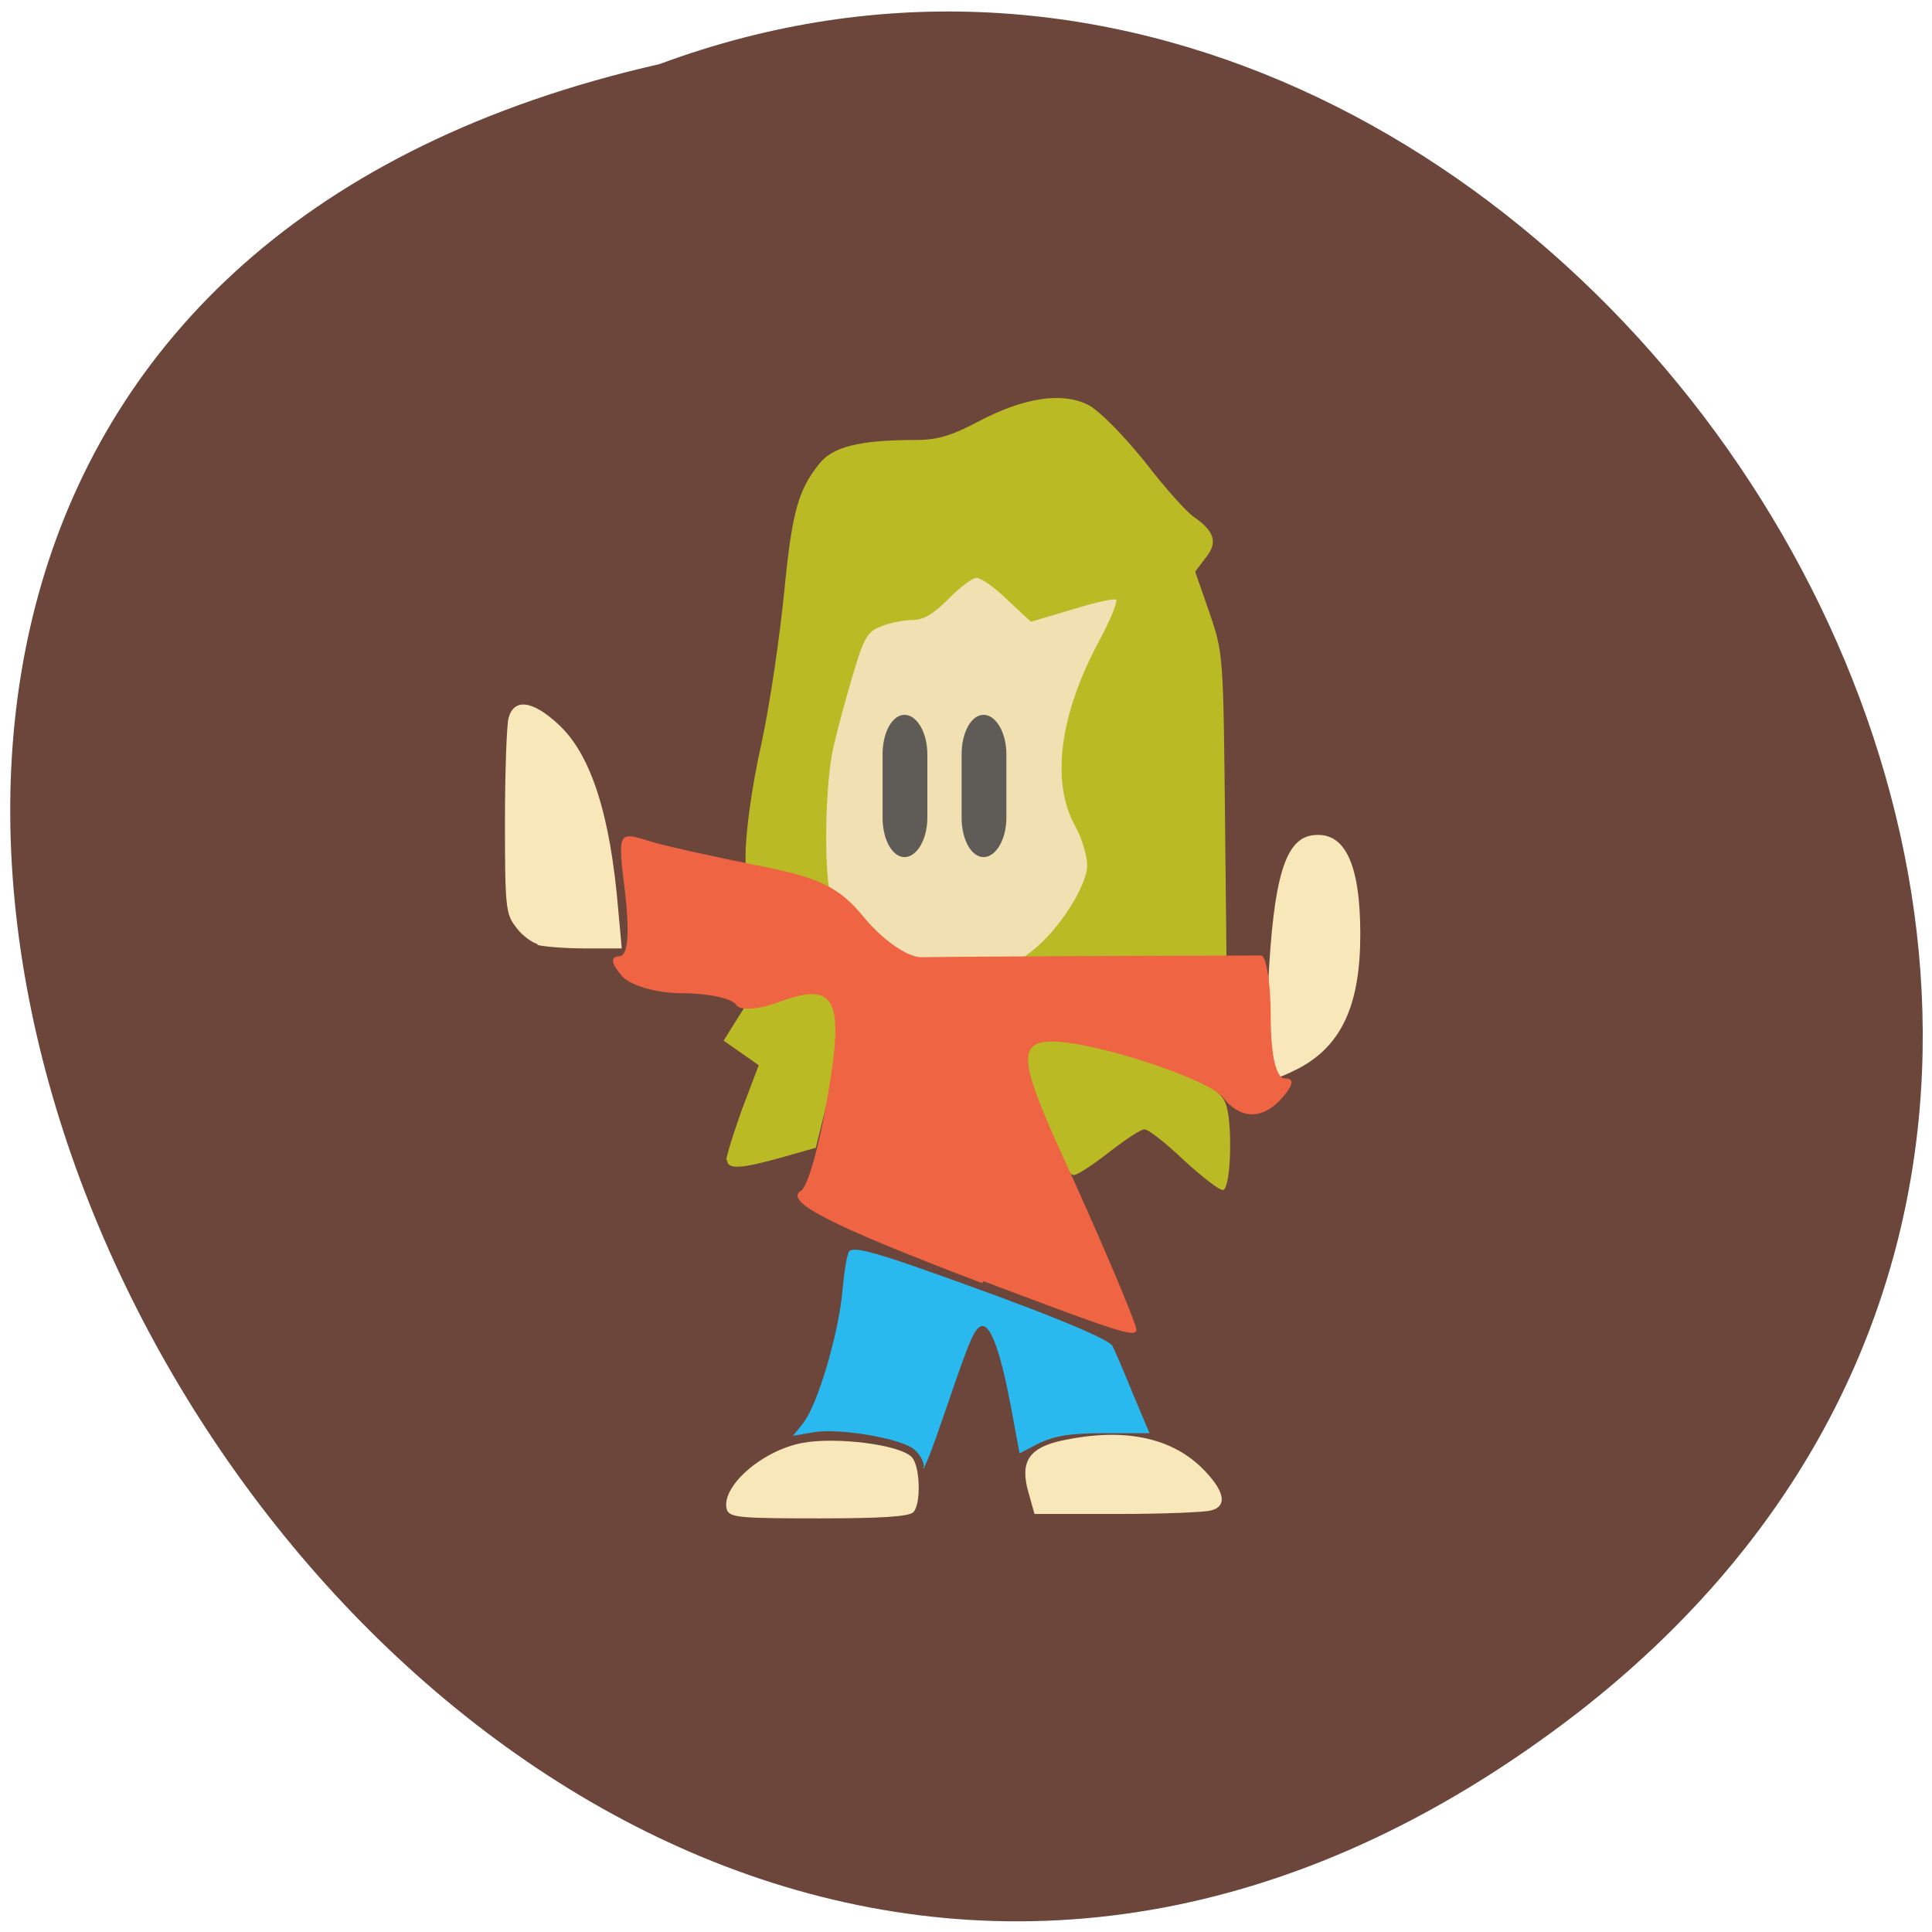 <svg xmlns="http://www.w3.org/2000/svg" viewBox="0 0 22 22"><path d="m 17.97 19.5 c -13.1 10.12 -26.64 -15.1 -10.46 -18.77 c 10.19 -3.78 20.1 11.27 10.46 18.77" style="fill:#6c453b"/><path d="m 10.52 16.7 c 0 -0.07 -0.06 -0.16 -0.13 -0.21 c -0.18 -0.12 -0.85 -0.23 -1.13 -0.18 l -0.23 0.04 l 0.12 -0.15 c 0.16 -0.21 0.39 -0.98 0.44 -1.47 c 0.02 -0.22 0.05 -0.44 0.08 -0.48 c 0.04 -0.05 0.23 -0.01 0.8 0.19 c 1.31 0.46 2.16 0.8 2.2 0.89 c 0.02 0.04 0.13 0.29 0.23 0.54 l 0.19 0.45 h -0.51 c -0.4 0 -0.56 0.03 -0.74 0.11 l -0.23 0.12 l -0.1 -0.54 c -0.11 -0.58 -0.22 -0.91 -0.32 -0.91 c -0.09 0 -0.15 0.16 -0.43 0.98 c -0.14 0.41 -0.25 0.7 -0.25 0.63" style="fill:#29b9ee"/><g style="fill:#f8e8b9"><path d="m 8.28 17.2 c -0.09 -0.25 0.38 -0.68 0.86 -0.77 c 0.39 -0.07 1.1 0.02 1.24 0.16 c 0.1 0.1 0.11 0.54 0.02 0.63 c -0.05 0.05 -0.37 0.07 -1.07 0.07 c -0.89 0 -1.01 -0.01 -1.05 -0.09"/><path d="m 6.12 10.75 c -0.07 -0.02 -0.19 -0.11 -0.25 -0.2 c -0.11 -0.14 -0.12 -0.23 -0.12 -1.19 c 0 -0.57 0.02 -1.1 0.04 -1.18 c 0.06 -0.23 0.27 -0.21 0.57 0.07 c 0.37 0.34 0.59 1.03 0.68 2.11 l 0.04 0.44 h -0.41 c -0.23 0 -0.48 -0.02 -0.55 -0.04"/><path d="m 11.71 16.99 c -0.1 -0.35 0.01 -0.51 0.4 -0.59 c 0.67 -0.14 1.2 -0.04 1.56 0.3 c 0.27 0.26 0.32 0.45 0.12 0.5 c -0.07 0.02 -0.55 0.04 -1.07 0.04 h -0.94"/><path d="m 14.44 12.18 c -0.02 -0.05 -0.02 -0.48 0 -0.95 c 0.06 -1.26 0.2 -1.69 0.52 -1.72 c 0.36 -0.04 0.53 0.34 0.53 1.13 c 0 0.8 -0.21 1.27 -0.71 1.53 c -0.26 0.13 -0.29 0.13 -0.34 0.02"/></g><path d="m 13.48 8.65 c 0 1.73 -1 3.14 -2.23 3.14 c -1.23 0 -2.23 -1.41 -2.23 -3.14 c 0 -1.73 1 -3.14 2.23 -3.14 c 1.23 0 2.23 1.41 2.23 3.14" style="fill:#f1e0b1"/><g style="fill:#baba25"><path d="m 12.23 11.22 c -0.2 -0.02 -0.41 -0.07 -0.48 -0.11 c -0.07 -0.04 -0.18 -0.05 -0.23 -0.04 c -0.13 0.05 -0.07 -0.01 0.23 -0.24 c 0.3 -0.23 0.63 -0.74 0.63 -0.98 c 0 -0.1 -0.06 -0.31 -0.14 -0.45 c -0.27 -0.49 -0.18 -1.25 0.27 -2.09 c 0.13 -0.24 0.22 -0.46 0.2 -0.48 c -0.02 -0.02 -0.24 0.03 -0.5 0.11 l -0.47 0.14 l -0.27 -0.25 c -0.14 -0.14 -0.3 -0.25 -0.35 -0.25 c -0.05 0 -0.19 0.11 -0.32 0.24 c -0.17 0.17 -0.28 0.24 -0.41 0.24 c -0.09 0 -0.25 0.03 -0.35 0.07 c -0.16 0.06 -0.2 0.12 -0.33 0.56 c -0.08 0.27 -0.18 0.64 -0.22 0.82 c -0.09 0.39 -0.11 1.32 -0.04 1.66 c 0.04 0.21 0.04 0.23 -0.04 0.16 c -0.05 -0.04 -0.27 -0.09 -0.5 -0.11 l -0.42 -0.04 v -0.44 c 0 -0.26 0.07 -0.78 0.18 -1.27 c 0.1 -0.46 0.21 -1.23 0.26 -1.73 c 0.09 -0.92 0.16 -1.16 0.4 -1.46 c 0.15 -0.19 0.45 -0.27 1.1 -0.27 c 0.25 0 0.41 -0.05 0.73 -0.22 c 0.5 -0.26 0.93 -0.33 1.23 -0.18 c 0.12 0.06 0.38 0.32 0.64 0.64 c 0.23 0.3 0.49 0.59 0.57 0.64 c 0.23 0.16 0.27 0.29 0.13 0.46 l -0.12 0.16 l 0.16 0.46 c 0.16 0.47 0.16 0.47 0.18 2.39 l 0.02 1.92 h -0.7 c -0.38 -0.01 -0.86 -0.03 -1.05 -0.05"/><path d="m 8.27 13.21 c 0 -0.04 0.08 -0.3 0.18 -0.58 l 0.19 -0.5 l -0.2 -0.14 l -0.2 -0.14 l 0.2 -0.32 c 0.11 -0.18 0.27 -0.35 0.36 -0.39 c 0.22 -0.1 0.82 -0.09 0.87 0.01 c 0.04 0.08 -0.04 0.48 -0.24 1.35 l -0.14 0.57 l -0.39 0.11 c -0.46 0.13 -0.62 0.14 -0.62 0.03"/><path d="m 13.49 13.22 c -0.21 -0.2 -0.41 -0.36 -0.46 -0.36 c -0.04 0 -0.22 0.12 -0.4 0.26 c -0.18 0.14 -0.36 0.26 -0.4 0.26 c -0.11 0 -0.35 -0.51 -0.54 -1.13 c -0.09 -0.27 -0.15 -0.5 -0.15 -0.51 c 0 -0.07 0.54 0 1.05 0.13 c 0.71 0.19 1.26 0.46 1.36 0.68 c 0.09 0.19 0.07 0.97 -0.02 1 c -0.04 0.01 -0.23 -0.14 -0.44 -0.33"/></g><path d="m 11.18 14.61 c -1.76 -0.67 -2.25 -0.93 -2.06 -1.05 c 0.08 -0.05 0.21 -0.52 0.3 -1.05 c 0.2 -1.14 0.1 -1.34 -0.55 -1.1 c -0.24 0.09 -0.45 0.1 -0.49 0.03 c -0.04 -0.07 -0.32 -0.13 -0.61 -0.13 c -0.3 0 -0.61 -0.09 -0.7 -0.21 c -0.11 -0.13 -0.12 -0.21 -0.02 -0.21 c 0.1 0 0.12 -0.25 0.07 -0.71 c -0.09 -0.71 -0.08 -0.71 0.25 -0.61 c 0.18 0.06 0.74 0.18 1.23 0.28 c 0.73 0.14 0.96 0.25 1.25 0.61 c 0.2 0.24 0.48 0.44 0.64 0.44 c 0.61 -0.01 3.77 -0.02 3.87 -0.02 c 0.06 0 0.11 0.32 0.11 0.7 c 0 0.43 0.06 0.7 0.16 0.7 c 0.11 0 0.1 0.07 -0.02 0.21 c -0.22 0.26 -0.48 0.27 -0.69 0 c -0.18 -0.21 -1.46 -0.63 -1.94 -0.63 c -0.39 0 -0.37 0.23 0.11 1.28 c 0.44 0.96 0.85 1.93 0.85 2 c 0 0.1 -0.2 0.03 -1.74 -0.55" style="fill:#ef6442"/><g style="fill:#5f5c58"><path d="m 10.3 8.14 c 0.14 0 0.26 0.2 0.26 0.45 v 0.72 c 0 0.25 -0.12 0.45 -0.26 0.45 c -0.14 0 -0.25 -0.2 -0.25 -0.45 v -0.72 c 0 -0.25 0.11 -0.45 0.25 -0.45"/><path d="m 11.2 8.14 c 0.14 0 0.26 0.2 0.26 0.45 v 0.72 c 0 0.25 -0.12 0.45 -0.26 0.45 c -0.14 0 -0.25 -0.2 -0.25 -0.45 v -0.72 c 0 -0.25 0.11 -0.45 0.25 -0.45"/></g></svg>